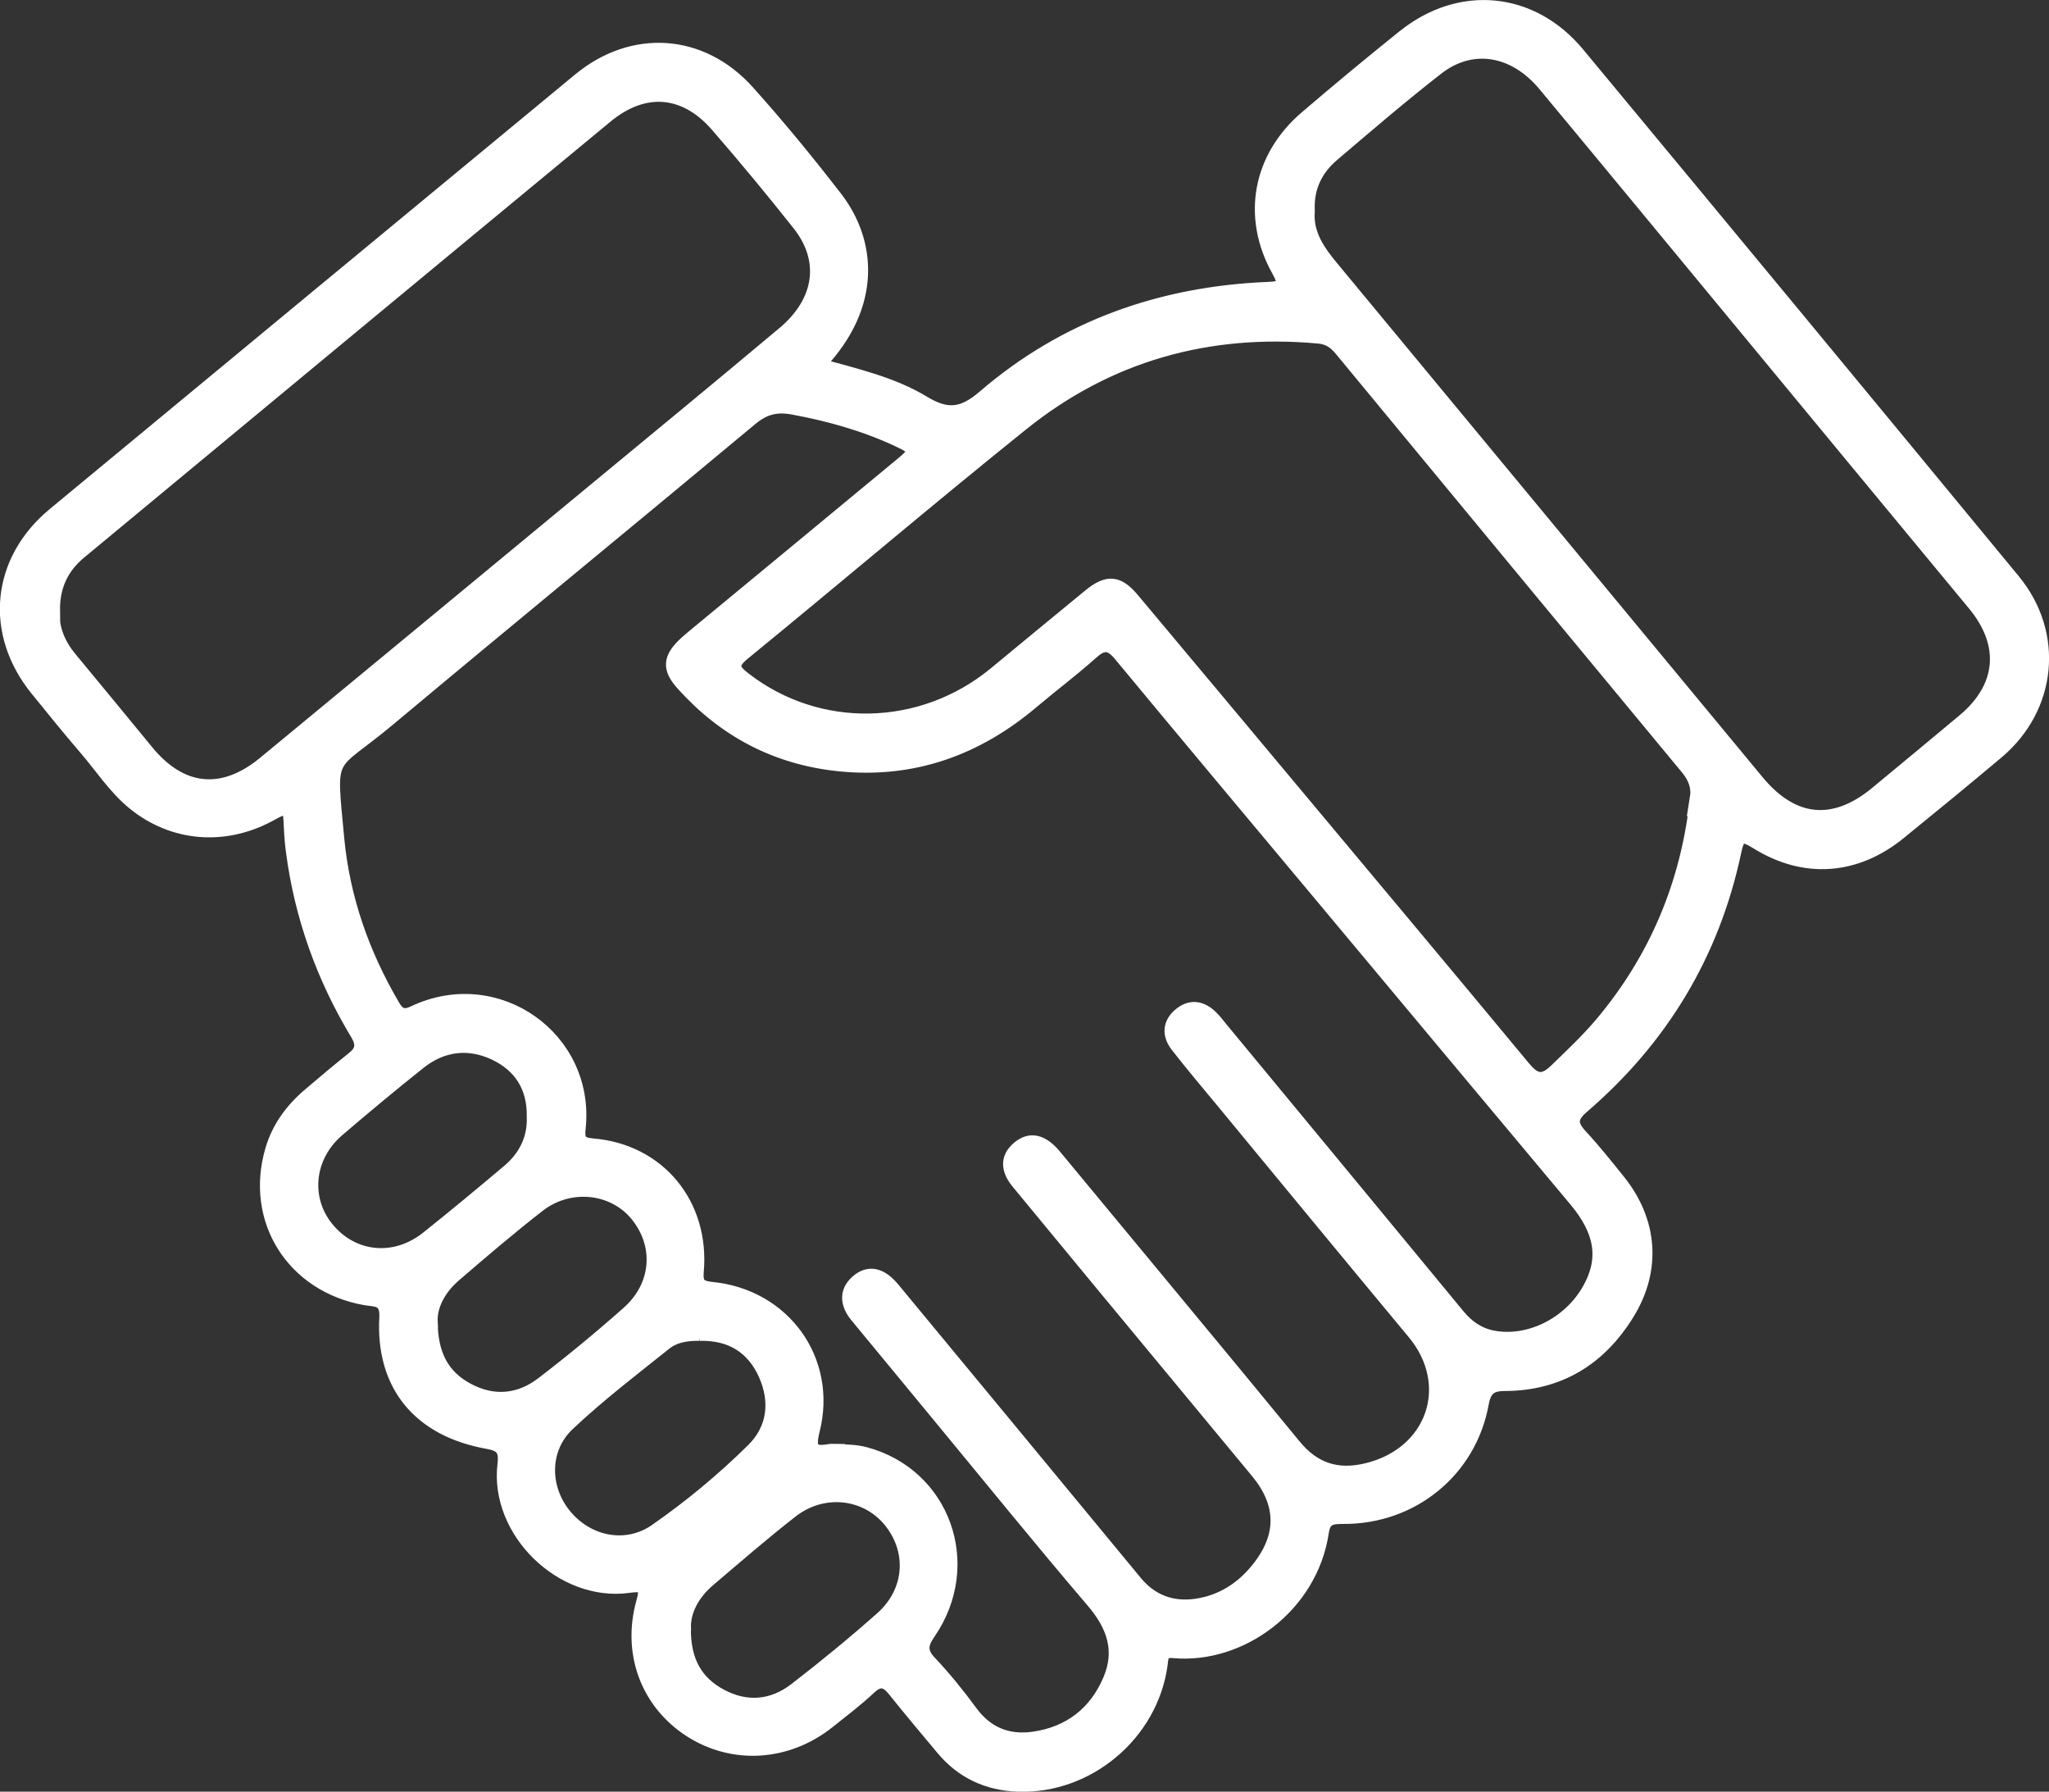 <?xml version="1.0" encoding="UTF-8"?><svg xmlns="http://www.w3.org/2000/svg" viewBox="0 0 163.57 143"><rect x="0" y="0" width="163.57" height="143" fill="#333333" stroke="none"/><defs><style>.d{fill:#fff;stroke:#fff;stroke-miterlimit:10;}</style></defs><g id="a"/><g id="b"><g id="c"><path class="d" d="M65.43,29.11c2.97,.82,5.84,1.48,8.33,2.99,1.89,1.14,3.11,.97,4.8-.49,6.48-5.57,14.16-8.26,22.66-8.61,1.28-.05,1.41-.28,.78-1.42-2.39-4.3-1.5-9.04,2.25-12.24,2.56-2.19,5.15-4.34,7.78-6.45,4.52-3.63,10.26-3.08,13.96,1.37,11.62,14,23.22,28.02,34.79,42.06,3.52,4.28,2.92,10.18-1.32,13.75-2.58,2.17-5.18,4.3-7.8,6.43-3.52,2.86-7.63,3.16-11.48,.75-1.17-.73-1.41-.52-1.68,.76-1.73,8.14-5.83,14.92-12.13,20.34-.98,.84-.97,1.39-.15,2.28,1.06,1.14,2.03,2.36,3.01,3.58,2.6,3.22,2.92,7.11,.74,10.64-2.24,3.64-5.51,5.66-9.84,5.67-1.12,0-1.57,.36-1.78,1.49-.97,5.38-5.6,9.16-11.13,9.12-.91,0-1.48,.05-1.64,1.17-.89,5.93-6.53,10.03-11.9,9.54-.97-.09-.89,.48-.98,1.09-.79,5.52-5.84,9.76-11.42,9.57-2.43-.08-4.48-1.02-6.06-2.91-1.29-1.55-2.59-3.08-3.84-4.65-.63-.79-1.15-.95-1.96-.19-1.02,.96-2.15,1.81-3.25,2.69-3.31,2.65-7.66,2.92-11.1,.7-3.4-2.2-4.93-6.18-3.78-10.28,.38-1.34,0-1.37-1.14-1.22-5.32,.71-10.57-4.41-9.94-9.74,.15-1.23-.21-1.56-1.31-1.76-5.45-.98-8.42-4.57-8.12-10,.08-1.51-.85-1.32-1.65-1.47-5.79-1.04-9.1-6.31-7.46-11.9,.53-1.8,1.59-3.23,3-4.43,1.15-.98,2.3-1.95,3.48-2.89,.73-.57,.81-1.1,.32-1.92-2.71-4.49-4.45-9.33-5.14-14.53-.09-.65-.14-1.3-.17-1.95-.08-1.78-.1-1.8-1.64-.97-3.62,1.95-7.74,1.61-10.87-.95-1.53-1.25-2.6-2.93-3.88-4.41-1.31-1.52-2.57-3.09-3.84-4.65-3.7-4.54-3.15-10.32,1.35-14.05C18.27,29.45,32.24,17.88,46.23,6.33c4.29-3.54,9.8-3.16,13.5,.97,2.45,2.73,4.78,5.57,7.02,8.47,2.67,3.45,3.22,8.56-1.33,13.33Zm1.54,86.66c.51,.02,1.31,.01,2.1,.22,6.29,1.68,8.88,8.87,5.12,14.35-.62,.9-.71,1.48,.07,2.31,1.17,1.24,2.25,2.57,3.26,3.95,1.27,1.73,2.94,2.4,4.99,2.11,2.86-.41,4.92-2.01,6.04-4.65,.99-2.33,.3-4.31-1.33-6.22-4.21-4.93-8.29-9.97-12.42-14.97-2.15-2.6-4.29-5.19-6.43-7.79-.77-.93-.95-1.95,.01-2.81,.98-.88,1.95-.53,2.77,.37,.24,.26,.45,.54,.68,.81,6.28,7.59,12.56,15.18,18.83,22.78,1.27,1.55,2.91,2.14,4.82,1.87,2.02-.29,3.66-1.34,4.93-2.94,2.05-2.57,2.01-5.14-.06-7.65-4.04-4.88-8.08-9.75-12.12-14.63-2.34-2.83-4.67-5.66-7.01-8.49-.77-.94-.96-1.93,.04-2.79,1.02-.87,1.95-.47,2.77,.4,.14,.15,.26,.31,.39,.46,6.31,7.63,12.65,15.24,18.93,22.89,1.55,1.9,3.4,2.49,5.74,1.93,5.31-1.27,7.19-6.75,3.75-10.88-5.08-6.11-10.13-12.24-15.18-18.36-1.25-1.51-2.52-3.01-3.72-4.55-.68-.87-.66-1.81,.23-2.55,.88-.73,1.77-.57,2.56,.21,.29,.28,.53,.6,.78,.91,6.31,7.63,12.62,15.26,18.92,22.9,.73,.89,1.61,1.51,2.74,1.73,2.87,.55,6.08-1.04,7.63-3.77,1.38-2.43,1.03-4.63-1.07-7.13-6.94-8.28-13.86-16.58-20.79-24.87-5.19-6.21-10.39-12.41-15.55-18.64-.76-.91-1.31-.97-2.2-.17-1.53,1.37-3.19,2.61-4.76,3.94-4.47,3.78-9.57,5.61-15.45,5.01-5.03-.52-9.2-2.72-12.55-6.48-1.11-1.24-1-2.09,.23-3.24,.33-.31,.69-.59,1.03-.88,5.42-4.48,10.85-8.96,16.27-13.45,1.18-.98,1.16-1.17-.2-1.81-2.7-1.27-5.53-2.07-8.47-2.61-1.31-.24-2.26,0-3.29,.85-9.61,8.01-19.3,15.94-28.9,23.97-4.91,4.11-4.79,2.33-4.12,9.51,.45,4.77,2.01,9.2,4.44,13.34,.4,.69,.81,.89,1.58,.52,6.68-3.18,14.04,2.07,13.25,9.29-.09,.86,.05,1.21,1.05,1.29,5.32,.43,8.87,4.76,8.38,10.15-.08,.93,.19,1.21,1.12,1.3,5.8,.56,9.56,5.75,8.14,11.36-.35,1.41-.12,1.84,1.29,1.58,.15-.03,.3,0,.74,0Zm68.43-52.04c.15-.91-.14-1.66-.72-2.37-9.23-11.14-18.45-22.29-27.67-33.45-.47-.57-.98-.92-1.76-.99-8.81-.8-16.77,1.43-23.66,6.97-7.48,6.01-14.79,12.23-22.22,18.3-1.06,.87-.8,1.28,.11,1.98,5.87,4.53,14.1,4.36,19.93-.44,2.52-2.08,5.03-4.16,7.56-6.23,1.43-1.17,2.3-1.09,3.47,.3,4.62,5.51,9.22,11.02,13.83,16.53,5.8,6.94,11.61,13.87,17.38,20.83,.84,1.01,1.46,1.28,2.53,.24,1.23-1.19,2.47-2.36,3.58-3.66,4.41-5.22,6.92-11.25,7.65-18.02Zm-30.94-46.87c-.15,1.8,.82,3.18,1.94,4.52,11.31,13.66,22.62,27.32,33.93,40.98,2.8,3.38,6.06,3.7,9.43,.92,2.33-1.92,4.64-3.85,6.96-5.78,3.19-2.64,3.49-6.06,.86-9.24-6.51-7.85-13-15.72-19.5-23.58-4.93-5.96-9.85-11.93-14.8-17.88-2.41-2.9-5.78-3.46-8.53-1.32-2.85,2.22-5.6,4.58-8.35,6.92-1.32,1.13-2.04,2.59-1.94,4.45ZM4.28,48.76c-.1,1.33,.41,2.61,1.34,3.74,2.05,2.48,4.1,4.96,6.14,7.45,2.71,3.31,6.01,3.65,9.32,.92,8.53-7.04,17.05-14.08,25.57-21.13,5.31-4.39,10.63-8.76,15.9-13.18,2.99-2.51,3.45-5.8,1.2-8.64-2.12-2.68-4.3-5.31-6.54-7.89-2.55-2.93-5.78-3.2-8.79-.71-14.03,11.59-28.03,23.2-42.04,34.81-1.39,1.16-2.12,2.65-2.09,4.64Zm50.37,81.19c-.02,2.64,.96,4.3,2.89,5.34,2.06,1.11,4.12,.92,5.95-.49,2.34-1.81,4.64-3.69,6.86-5.66,2.43-2.15,2.61-5.45,.59-7.83-1.91-2.24-5.27-2.59-7.73-.67-2.26,1.76-4.42,3.64-6.6,5.49-1.3,1.1-2,2.5-1.95,3.81Zm-12.1-40.82c.05-2.41-1.09-4.08-3.09-5.02-2.05-.96-4.14-.72-5.95,.72-2.2,1.75-4.36,3.55-6.5,5.38-2.45,2.09-2.79,5.45-.86,7.81,2.01,2.46,5.35,2.81,7.93,.76,2.2-1.75,4.36-3.55,6.51-5.36,1.33-1.13,2.03-2.59,1.96-4.28Zm13.31,17.39c-.9-.02-1.94,.09-2.74,.73-2.63,2.1-5.31,4.15-7.75,6.45-2.08,1.97-2.01,5.13-.21,7.27,1.83,2.18,4.85,2.77,7.18,1.15,2.76-1.92,5.36-4.08,7.75-6.44,1.7-1.69,1.9-3.88,.94-6.01-.95-2.08-2.66-3.22-5.17-3.15Zm-21.42-1.03c.01,2.65,.95,4.34,2.88,5.38,2.05,1.11,4.12,.93,5.95-.47,2.35-1.8,4.64-3.69,6.85-5.65,2.44-2.16,2.64-5.43,.64-7.82-1.86-2.22-5.3-2.58-7.74-.69-2.3,1.79-4.51,3.68-6.72,5.58-1.23,1.06-1.92,2.43-1.86,3.67Z"/></g></g></svg>
